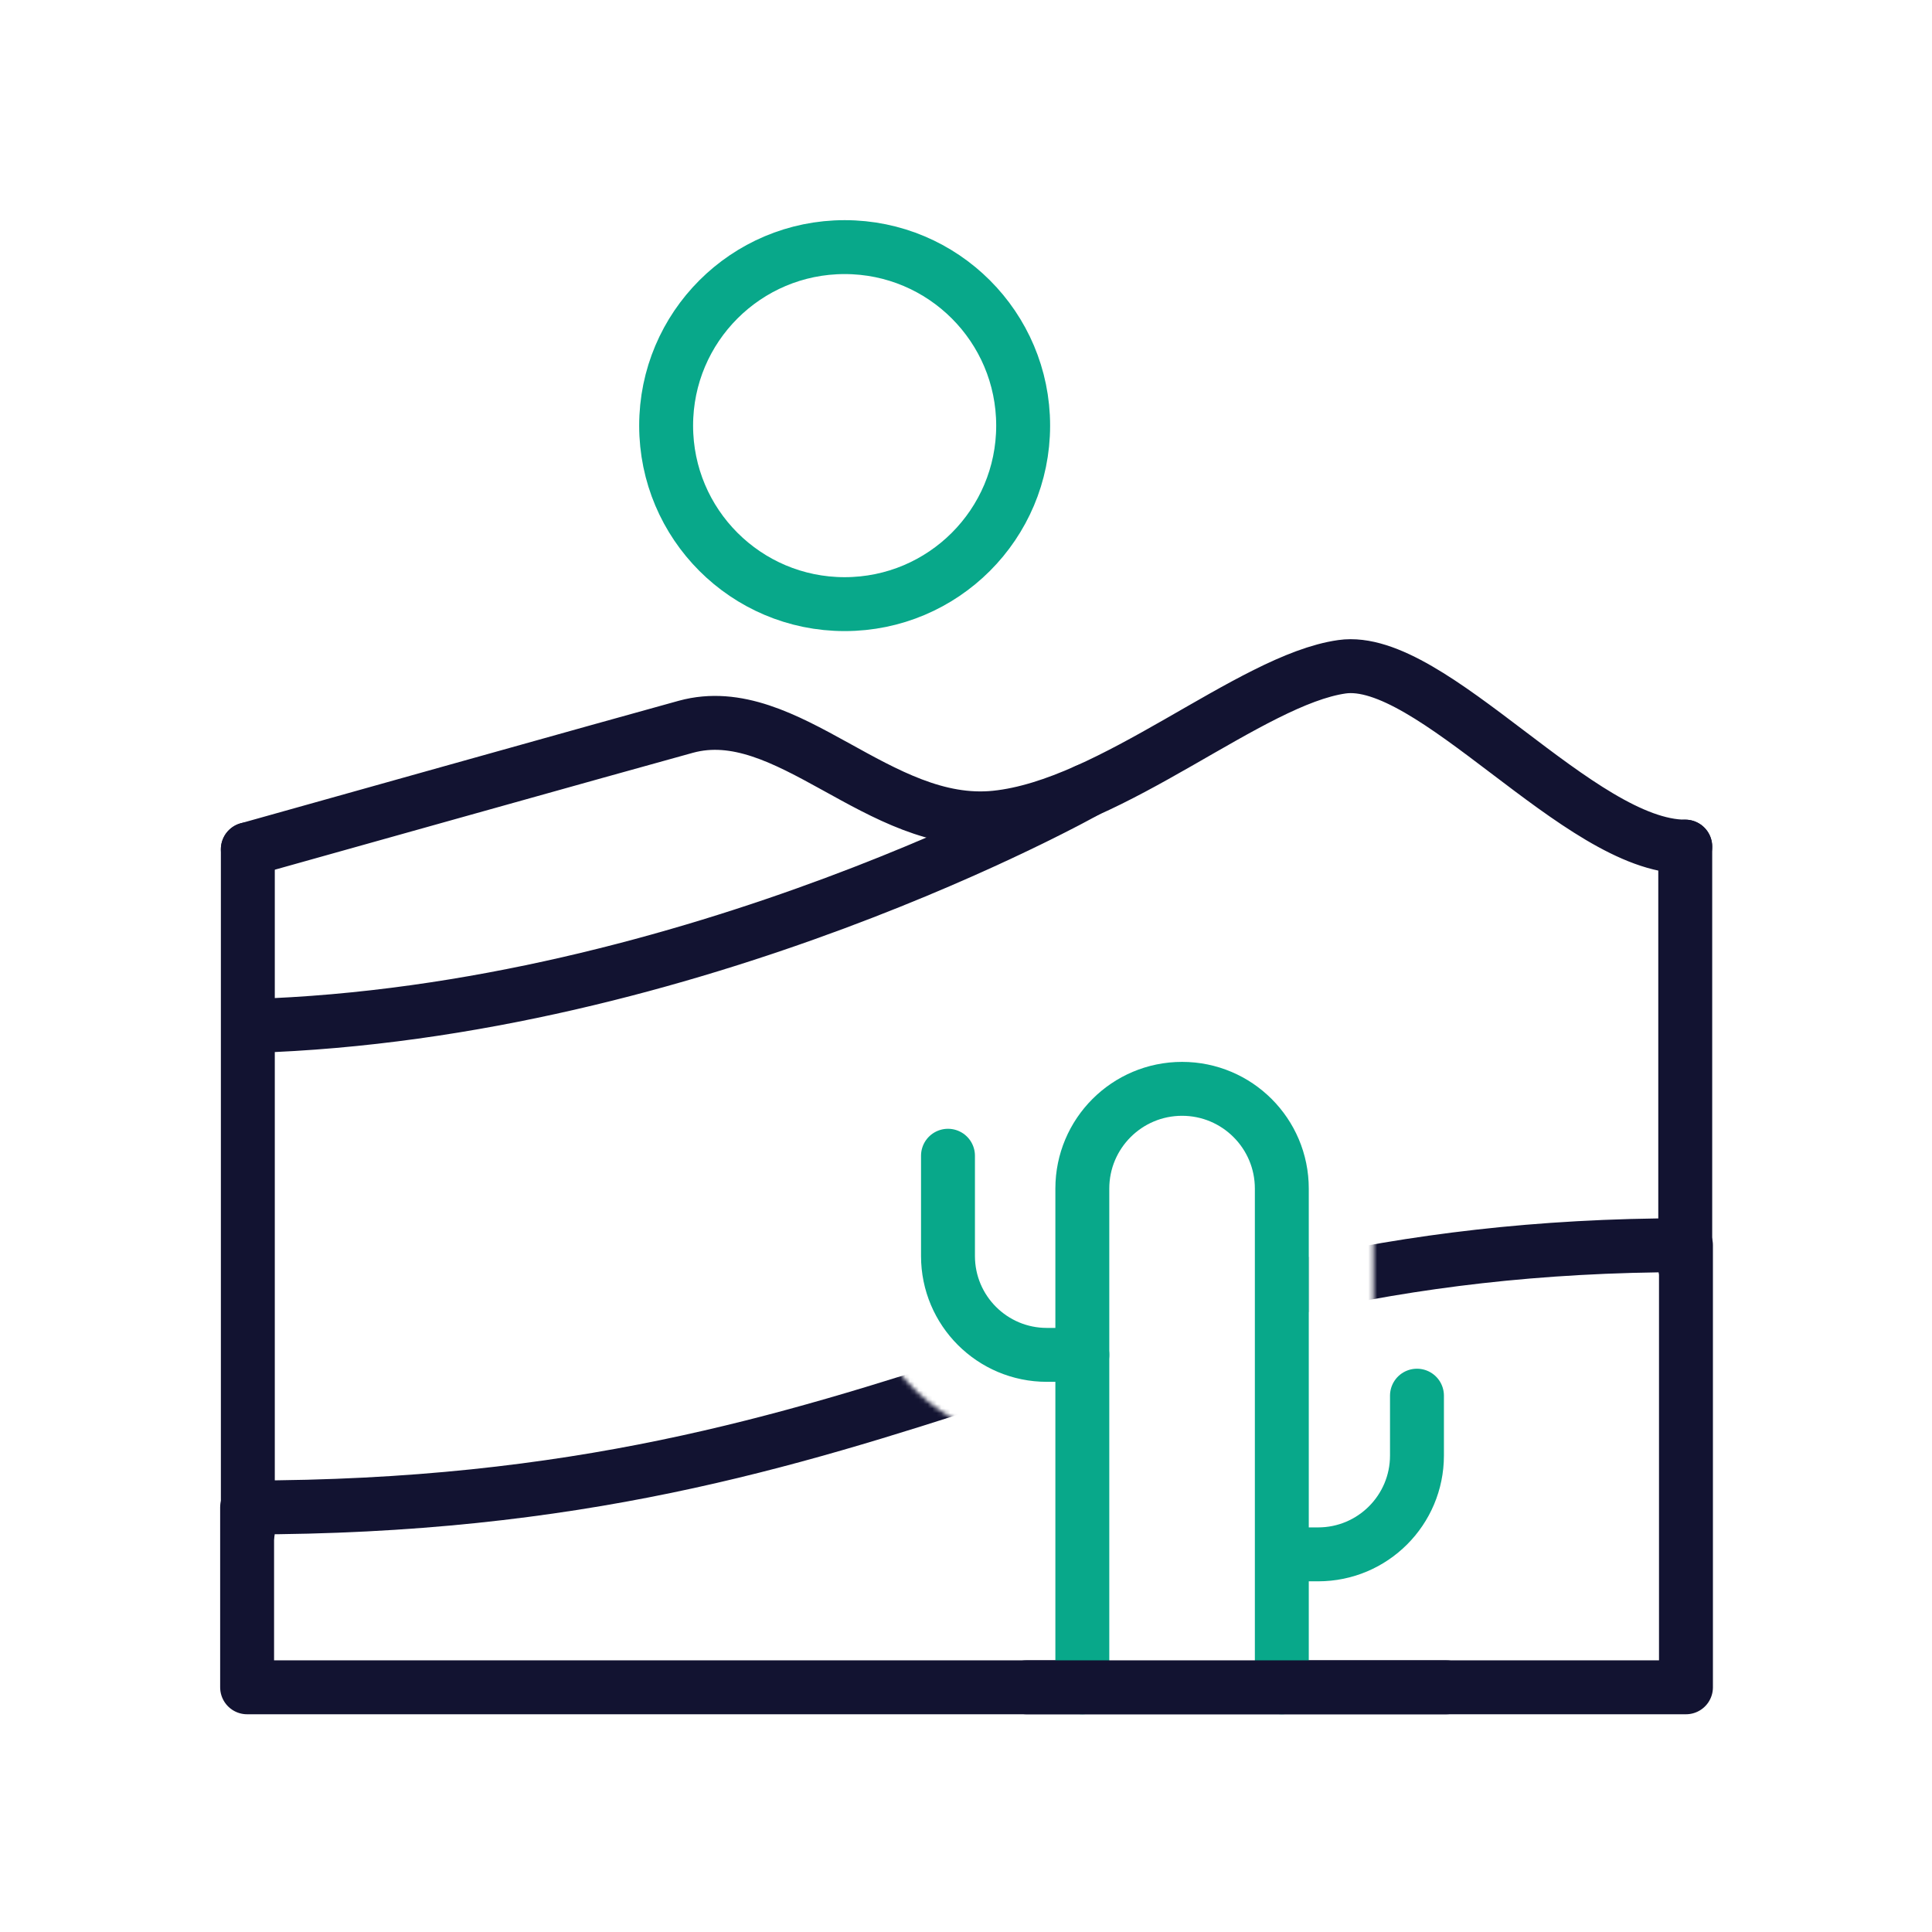 <svg width="430" height="430" viewBox="0 0 430 430" fill="none" xmlns="http://www.w3.org/2000/svg">
<path d="M187.99 134.46C209.932 134.46 227.72 116.672 227.72 94.73C227.72 72.788 209.932 55 187.99 55C166.047 55 148.26 72.788 148.26 94.73C148.26 116.672 166.047 134.46 187.99 134.46Z" stroke="#08A88A" stroke-width="12" stroke-linecap="round" stroke-linejoin="round"/>
<mask id="mask0_2107_17384" style="mask-type:alpha" maskUnits="userSpaceOnUse" x="41" y="134" width="348" height="255">
<path fill-rule="evenodd" clip-rule="evenodd" d="M388.656 134.46H41.586V388.535H388.656V134.46ZM210.99 236.98C222.036 236.98 230.99 245.934 230.99 256.98V279.3C230.99 279.8 231.174 280.257 231.477 280.608C231.971 280.789 232.44 281.021 232.878 281.297C232.915 281.299 232.953 281.3 232.99 281.3H240.891V264.54C240.891 252.28 250.831 242.34 263.091 242.34C275.351 242.34 285.291 252.28 285.291 264.54V375.54H240.891L240.89 321.3H236.391V326.34C236.391 330.482 233.033 333.84 228.891 333.84C224.748 333.84 221.391 330.482 221.391 326.34V319.678C203.836 314.644 190.99 298.472 190.99 279.3V256.98C190.99 245.934 199.945 236.98 210.99 236.98ZM305.67 270.25C305.67 266.108 302.312 262.75 298.17 262.75C294.028 262.75 290.67 266.108 290.67 270.25V308.95C290.67 313.092 294.028 316.45 298.17 316.45C302.312 316.45 305.67 313.092 305.67 308.95V270.25Z" fill="#D9D9D9"/>
</mask>
<g mask="url(#mask0_2107_17384)">
<path d="M375.24 277.14C241.81 277.14 201.78 335.51 55 335.51V375.54H375.24V277.14Z" stroke="#121331" stroke-width="12" stroke-linecap="round" stroke-linejoin="round"/>
</g>
<path d="M285.291 375.54V264.54C285.291 252.28 275.351 242.34 263.091 242.34C250.831 242.34 240.891 252.28 240.891 264.54V375.54" stroke="#08A88A" stroke-width="12" stroke-linecap="round" stroke-linejoin="round"/>
<path d="M240.89 301.55H232.99C220.84 301.55 210.99 291.7 210.99 279.55V257.23" stroke="#08A88A" stroke-width="12" stroke-linecap="round" stroke-linejoin="round"/>
<path d="M285.471 345.95H293.371C305.521 345.95 315.371 336.1 315.371 323.95V310.63" stroke="#08A88A" stroke-width="12" stroke-linecap="round" stroke-linejoin="round"/>
<path d="M55.16 189.02C55.16 189.02 141.38 164.83 152.67 161.75C175.25 155.58 195.61 184.64 221.61 181.97C247.61 179.3 278.28 151.3 298.68 148.4C318.6 145.57 351.55 188.43 375.08 188.43" stroke="#121331" stroke-width="12" stroke-linecap="round" stroke-linejoin="round"/>
<path d="M241.81 175.98C241.81 175.98 154.42 225.29 56 228.35" stroke="#121331" stroke-width="12" stroke-linecap="round" stroke-linejoin="round"/>
<path d="M55.16 189.02V340.97" stroke="#121331" stroke-width="12" stroke-linecap="round" stroke-linejoin="round"/>
<path d="M375.08 188.43V282.16" stroke="#121331" stroke-width="12" stroke-linecap="round" stroke-linejoin="round"/>
<path d="M228.461 375.54H321.871" stroke="#121331" stroke-width="12" stroke-linecap="round" stroke-linejoin="round"/>
</svg>
